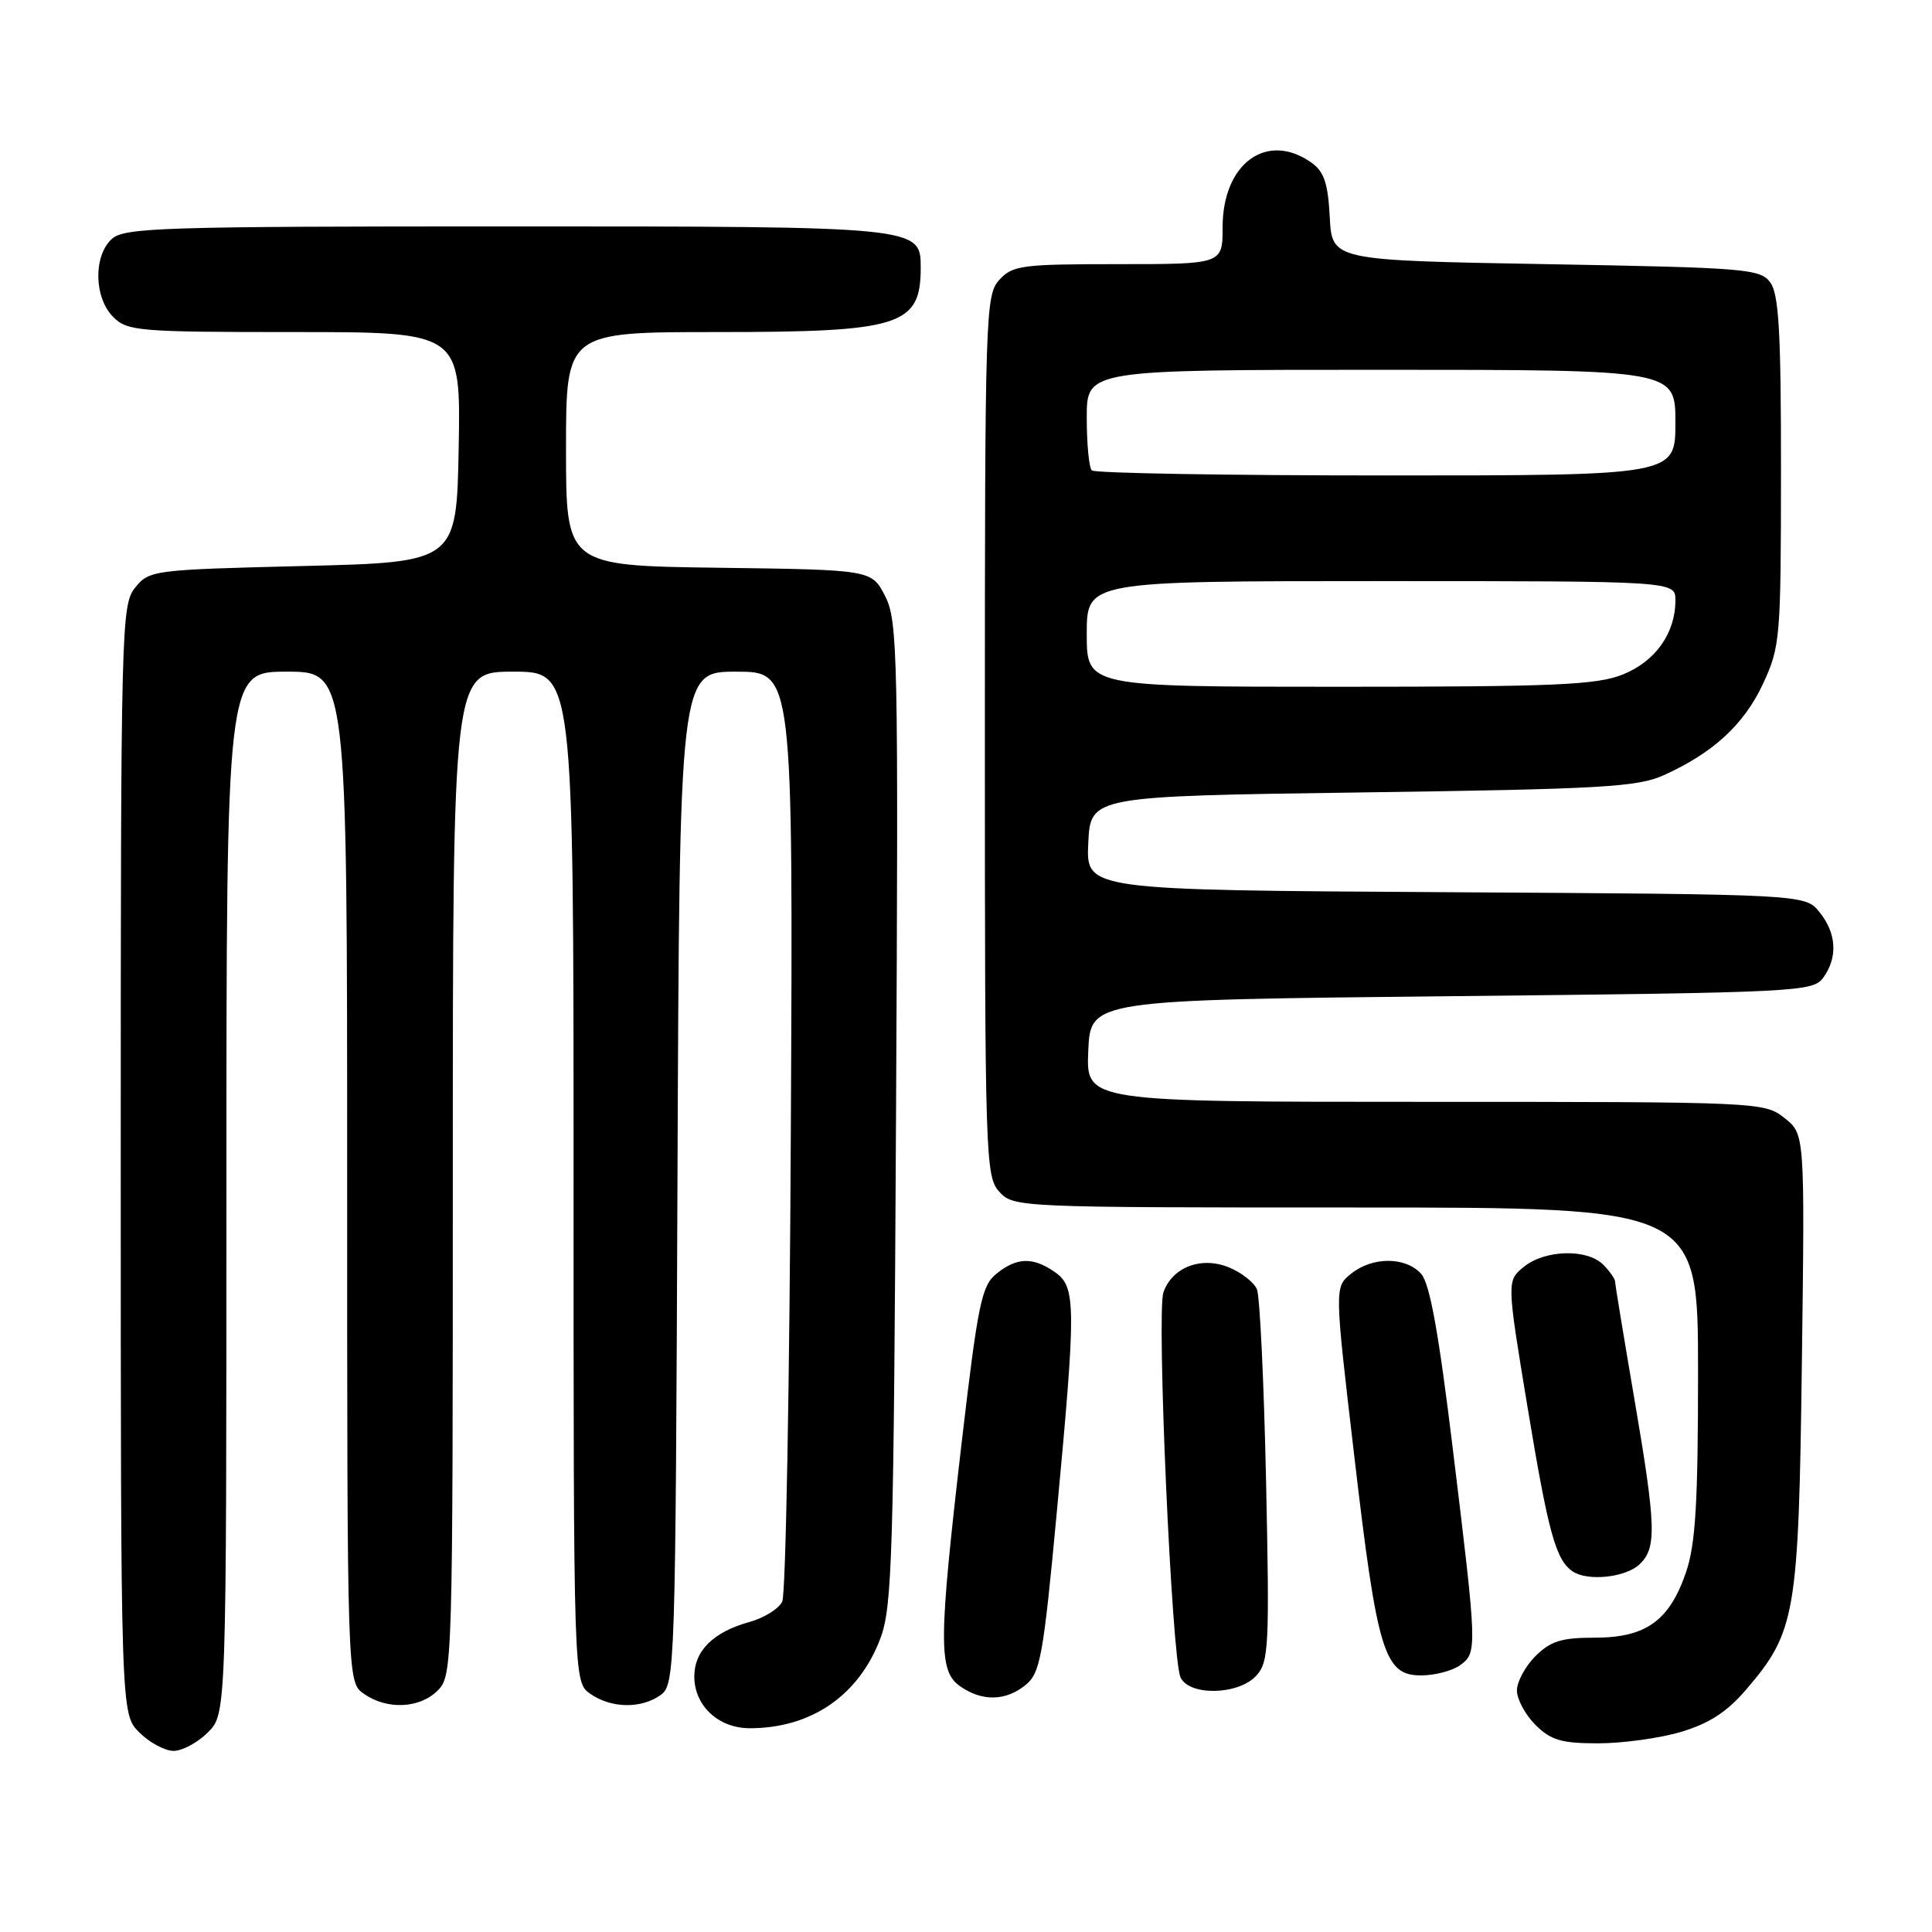 <?xml version="1.0" encoding="UTF-8" standalone="no"?>
<!DOCTYPE svg PUBLIC "-//W3C//DTD SVG 1.1//EN" "http://www.w3.org/Graphics/SVG/1.1/DTD/svg11.dtd" >
<svg xmlns="http://www.w3.org/2000/svg" xmlns:xlink="http://www.w3.org/1999/xlink" version="1.1" viewBox="0 0 256 256">
 <g >
 <path fill="currentColor"
d=" M 27.55 229.55 C 30.00 227.09 30.00 227.09 30.00 158.05 C 30.00 89.00 30.00 89.00 38.00 89.00 C 46.00 89.00 46.00 89.00 46.00 155.94 C 46.00 222.89 46.00 222.89 48.22 224.44 C 51.29 226.59 55.61 226.39 58.00 224.00 C 59.96 222.04 60.00 220.67 60.00 155.50 C 60.00 89.00 60.00 89.00 68.00 89.00 C 76.00 89.00 76.00 89.00 76.00 155.94 C 76.00 222.89 76.00 222.89 78.22 224.44 C 80.99 226.38 85.01 226.44 87.56 224.58 C 89.44 223.20 89.51 221.16 89.77 156.08 C 90.04 89.00 90.04 89.00 97.56 89.00 C 105.09 89.00 105.09 89.00 104.79 149.75 C 104.63 183.16 104.12 211.28 103.65 212.23 C 103.18 213.18 101.22 214.40 99.28 214.93 C 94.51 216.25 92.00 218.74 92.00 222.15 C 92.00 226.02 95.20 229.00 99.35 229.00 C 107.49 229.00 113.79 224.67 116.65 217.11 C 118.23 212.94 118.42 206.32 118.73 147.50 C 119.05 86.66 118.96 82.28 117.29 79.00 C 115.50 75.50 115.50 75.50 95.25 75.23 C 75.00 74.96 75.00 74.96 75.00 59.48 C 75.00 44.00 75.00 44.00 95.05 44.00 C 119.33 44.00 122.00 43.16 122.00 35.47 C 122.00 30.01 121.92 30.00 67.11 30.00 C 21.57 30.00 16.48 30.16 14.83 31.65 C 12.35 33.89 12.45 39.45 15.00 42.00 C 16.88 43.88 18.33 44.00 39.03 44.00 C 61.05 44.00 61.05 44.00 60.78 59.25 C 60.50 74.50 60.50 74.50 40.16 75.00 C 20.27 75.49 19.78 75.55 17.91 77.86 C 16.07 80.14 16.00 82.87 16.00 153.66 C 16.00 227.09 16.00 227.09 18.45 229.55 C 19.80 230.90 21.85 232.00 23.00 232.00 C 24.15 232.00 26.20 230.90 27.55 229.55 Z  M 222.76 229.48 C 226.48 228.37 228.84 226.84 231.39 223.86 C 237.95 216.19 238.33 213.97 238.76 180.38 C 239.15 150.26 239.15 150.26 236.44 148.13 C 233.77 146.03 233.15 146.00 188.82 146.00 C 143.91 146.00 143.91 146.00 144.20 139.25 C 144.50 132.50 144.50 132.50 192.33 132.00 C 238.22 131.52 240.22 131.42 241.58 129.56 C 243.54 126.88 243.36 123.66 241.09 120.86 C 239.18 118.50 239.18 118.50 191.54 118.22 C 143.91 117.94 143.91 117.94 144.20 111.72 C 144.50 105.50 144.50 105.50 180.50 105.00 C 212.19 104.56 216.97 104.29 220.45 102.72 C 227.01 99.76 231.09 96.00 233.60 90.62 C 235.89 85.69 235.98 84.63 235.99 62.44 C 236.00 44.10 235.71 38.98 234.58 37.44 C 233.25 35.62 231.41 35.47 204.83 35.00 C 176.50 34.50 176.50 34.50 176.20 28.77 C 175.96 24.23 175.45 22.73 173.73 21.52 C 167.83 17.39 162.00 21.67 162.00 30.13 C 162.00 35.00 162.00 35.00 148.15 35.00 C 135.35 35.00 134.17 35.16 132.40 37.10 C 130.58 39.12 130.50 41.58 130.50 97.50 C 130.50 153.42 130.58 155.88 132.40 157.90 C 134.29 159.98 134.83 160.00 179.65 160.00 C 225.00 160.00 225.00 160.00 225.00 181.82 C 225.00 199.17 224.67 204.60 223.41 208.32 C 221.21 214.76 218.09 217.00 211.32 217.00 C 206.91 217.00 205.46 217.45 203.45 219.45 C 202.10 220.80 201.00 222.85 201.00 224.00 C 201.00 225.15 202.10 227.20 203.45 228.55 C 205.50 230.59 206.88 231.00 211.77 231.00 C 215.00 231.00 219.94 230.32 222.76 229.48 Z  M 135.92 223.25 C 137.84 221.67 138.25 219.43 140.02 200.50 C 142.61 172.84 142.59 170.53 139.78 168.56 C 136.88 166.53 134.73 166.59 132.03 168.78 C 130.07 170.36 129.58 172.73 127.44 191.03 C 124.35 217.58 124.32 221.41 127.22 223.44 C 130.14 225.48 133.27 225.42 135.92 223.25 Z  M 166.48 222.02 C 168.12 220.21 168.23 218.13 167.76 196.27 C 167.48 183.20 166.94 171.75 166.55 170.84 C 166.17 169.93 164.52 168.63 162.88 167.95 C 159.21 166.43 155.34 167.88 154.16 171.24 C 153.23 173.88 155.26 219.67 156.42 222.25 C 157.56 224.76 164.13 224.62 166.48 222.02 Z  M 193.47 220.65 C 195.76 218.97 195.75 218.62 192.51 192.03 C 190.63 176.55 189.46 170.06 188.30 168.78 C 186.24 166.50 181.84 166.50 179.02 168.78 C 176.82 170.56 176.82 170.56 179.46 193.03 C 182.49 218.96 183.42 222.00 188.29 222.00 C 190.12 222.00 192.45 221.39 193.47 220.65 Z  M 217.17 207.35 C 219.56 205.18 219.48 202.41 216.50 185.00 C 215.14 177.03 214.01 170.19 214.01 169.82 C 214.00 169.45 213.29 168.44 212.43 167.57 C 210.30 165.44 204.73 165.59 201.93 167.85 C 199.64 169.71 199.64 169.71 202.43 186.60 C 205.16 203.11 206.16 206.74 208.40 208.23 C 210.36 209.54 215.29 209.04 217.17 207.35 Z  M 144.00 84.00 C 144.00 77.00 144.00 77.00 183.00 77.00 C 222.00 77.00 222.00 77.00 222.00 79.55 C 222.00 83.91 219.35 87.64 215.02 89.38 C 211.56 90.76 206.04 91.00 177.48 91.00 C 144.00 91.00 144.00 91.00 144.00 84.00 Z  M 144.67 62.33 C 144.30 61.97 144.00 58.82 144.00 55.33 C 144.00 49.00 144.00 49.00 183.00 49.00 C 222.00 49.00 222.00 49.00 222.00 56.00 C 222.00 63.00 222.00 63.00 183.67 63.00 C 162.58 63.00 145.03 62.70 144.67 62.33 Z "/>
</g>
</svg>